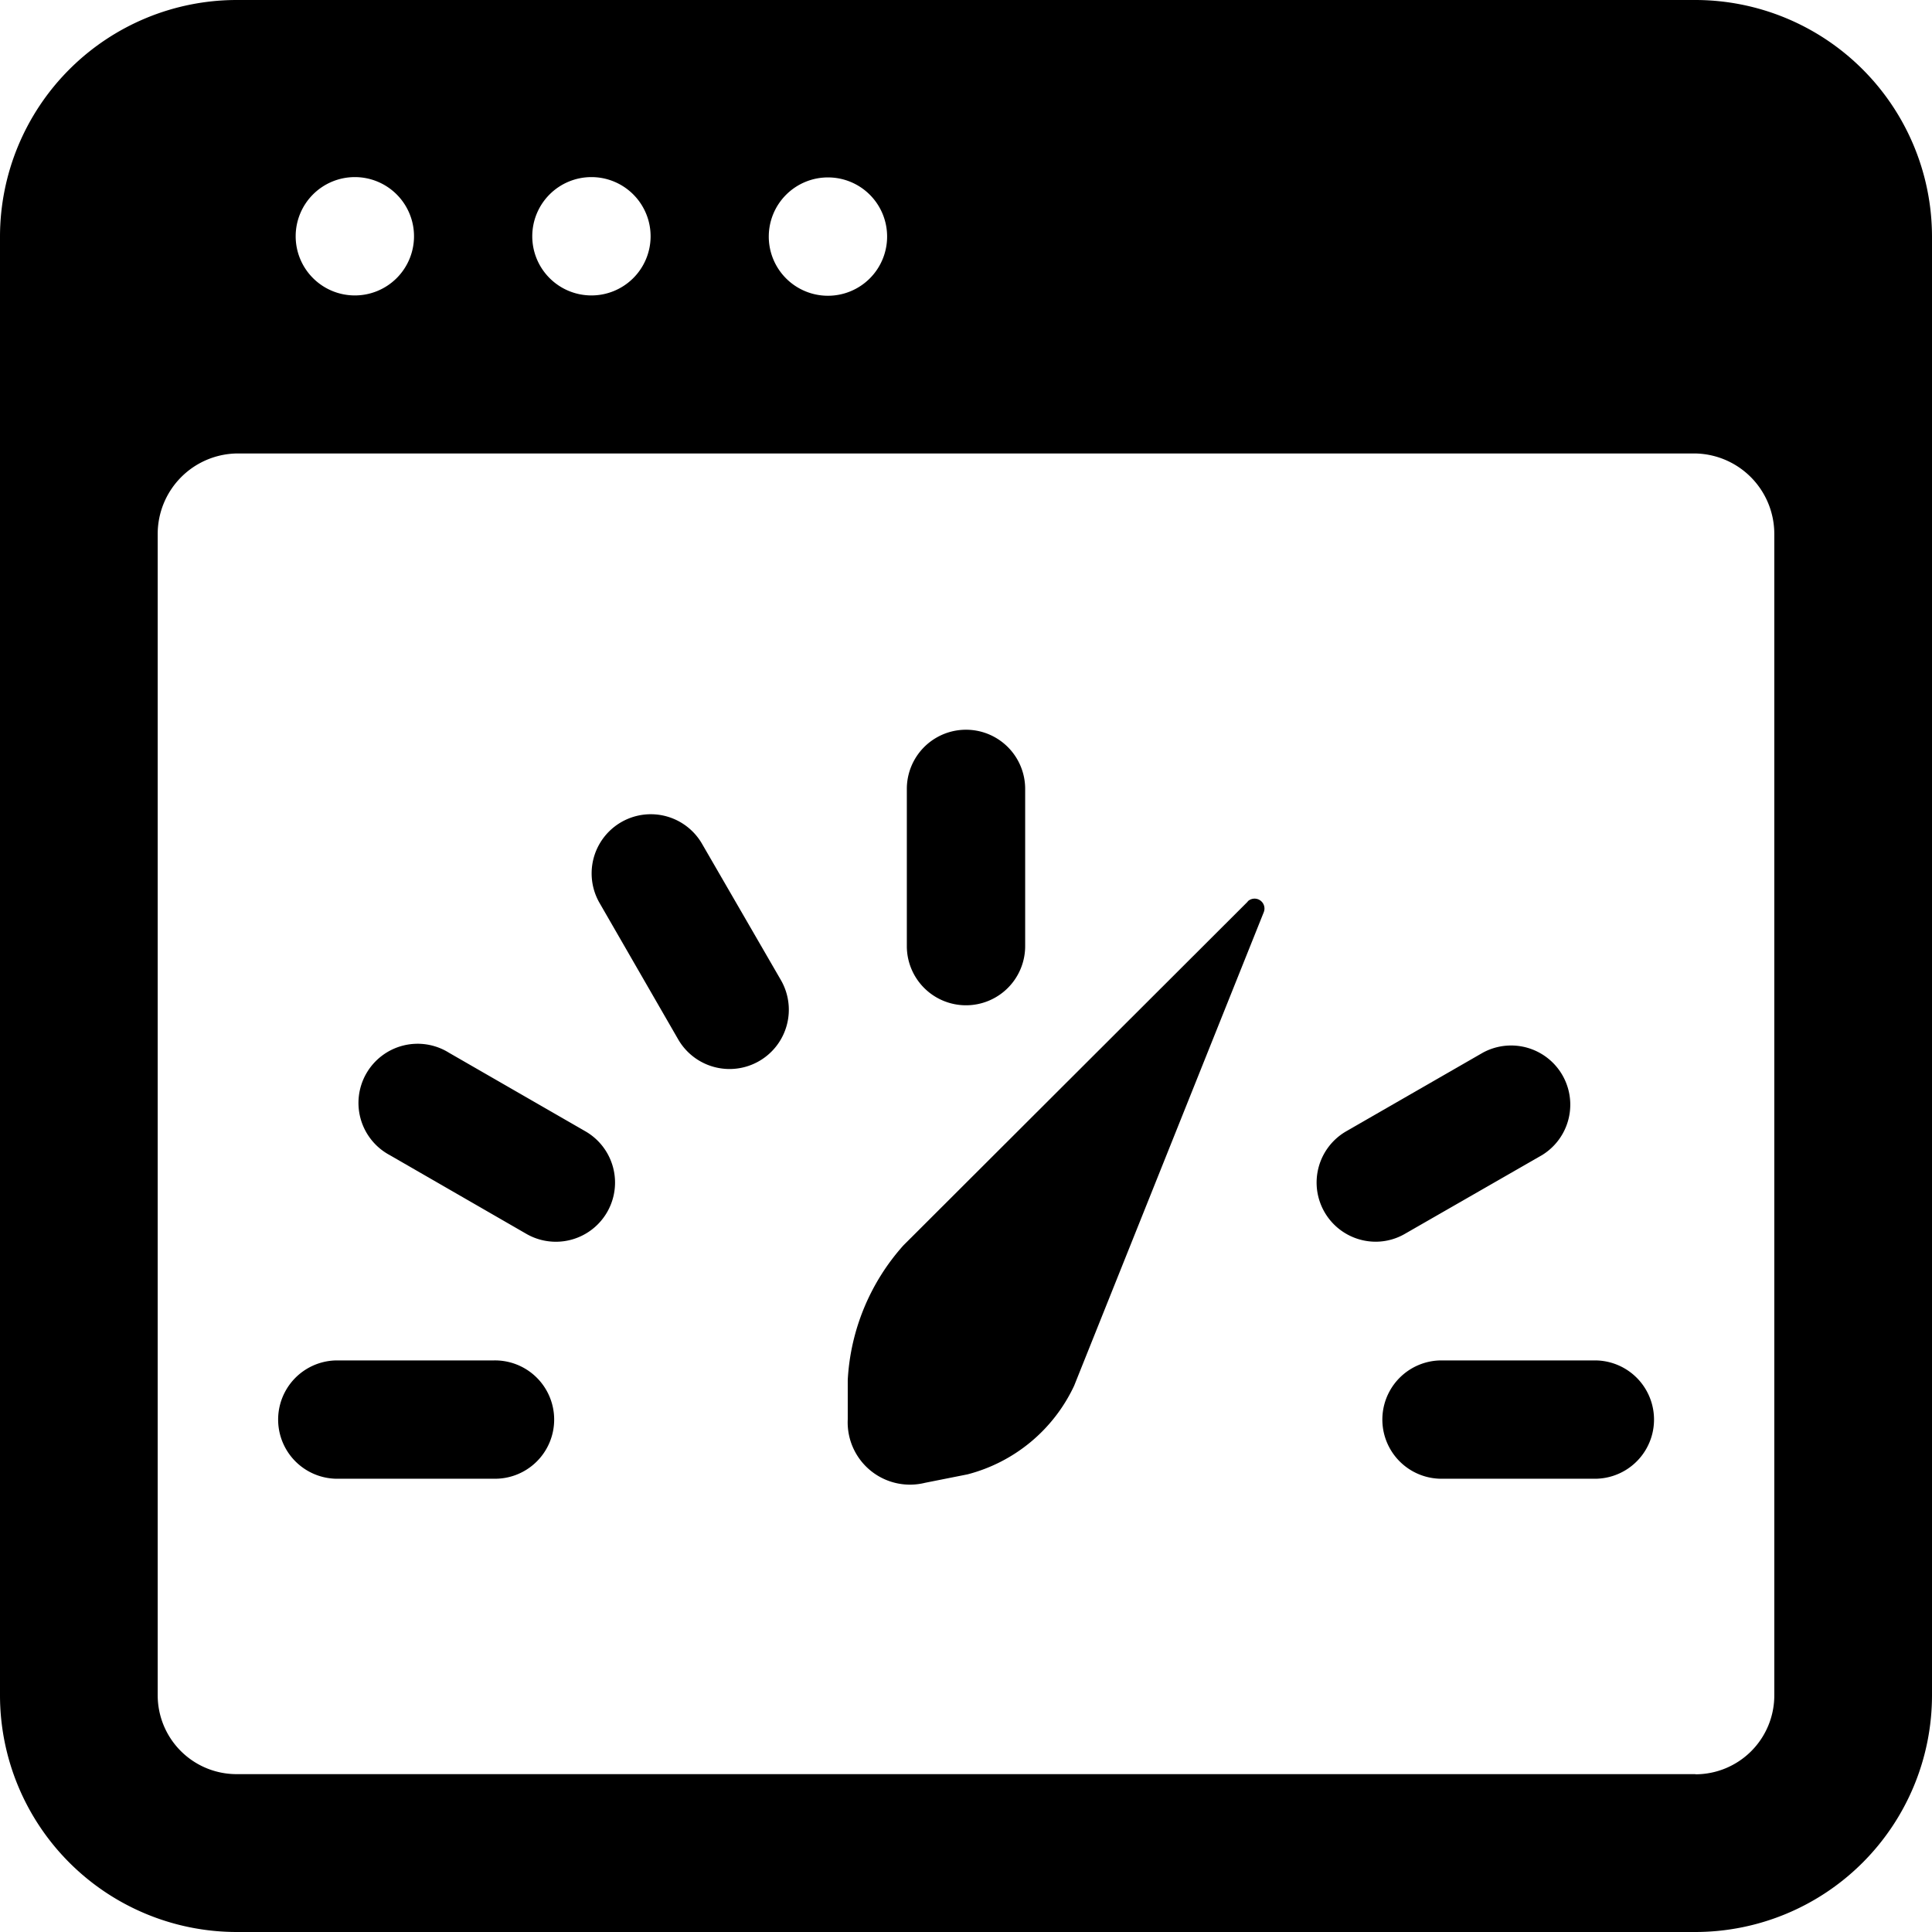 <svg xmlns="http://www.w3.org/2000/svg" viewBox="0 0 24 24"><title>browser-gauge</title><path d="M6.122,16.9H4.163a.735.735,0,0,0,0,1.469H6.122a.735.735,0,1,0,0-1.469Z"/><path d="M7.278,14.057l-1.7-.979a.735.735,0,1,0-.735,1.272l1.7.98a.735.735,0,0,0,.735-1.273Z"/><path d="M8.718,10.477a.735.735,0,0,0-1.273.735l.98,1.7A.735.735,0,0,0,9.7,12.174Z"/><path d="M12,12.488a.735.735,0,0,0,.735-.735V9.8a.735.735,0,0,0-1.47,0v1.958A.735.735,0,0,0,12,12.488Z"/><path d="M19.156,14.349a.735.735,0,0,0-.734-1.273l-1.7.978a.735.735,0,0,0,.368,1.371.726.726,0,0,0,.366-.1Z"/><path d="M19.839,16.9H17.88a.735.735,0,0,0,0,1.469h1.959a.735.735,0,0,0,0-1.469Z"/><path d="M15.5,11.2,11.223,15.47a2.726,2.726,0,0,0-.692,1.673v.489a.774.774,0,0,0,.96.788l.528-.105a2.024,2.024,0,0,0,1.324-1.1L15.7,11.329a.123.123,0,0,0-.2-.132Z"/><path d="M2.939,24H21.061A2.942,2.942,0,0,0,24,21.061V2.939A2.942,2.942,0,0,0,21.061,0H2.939A2.942,2.942,0,0,0,0,2.939V21.061A2.942,2.942,0,0,0,2.939,24ZM11.02,2.939a.735.735,0,1,1-.734-.735A.734.734,0,0,1,11.02,2.939Zm-2.938,0A.735.735,0,1,1,7.347,2.2.735.735,0,0,1,8.082,2.939Zm-2.939,0A.735.735,0,1,1,4.408,2.2.735.735,0,0,1,5.143,2.939Zm15.918,19.1H2.939a.98.98,0,0,1-.98-.98V6.633a1,1,0,0,1,1-1H21.041a1,1,0,0,1,1,1V21.061A.98.98,0,0,1,21.061,22.041Z"/></svg>